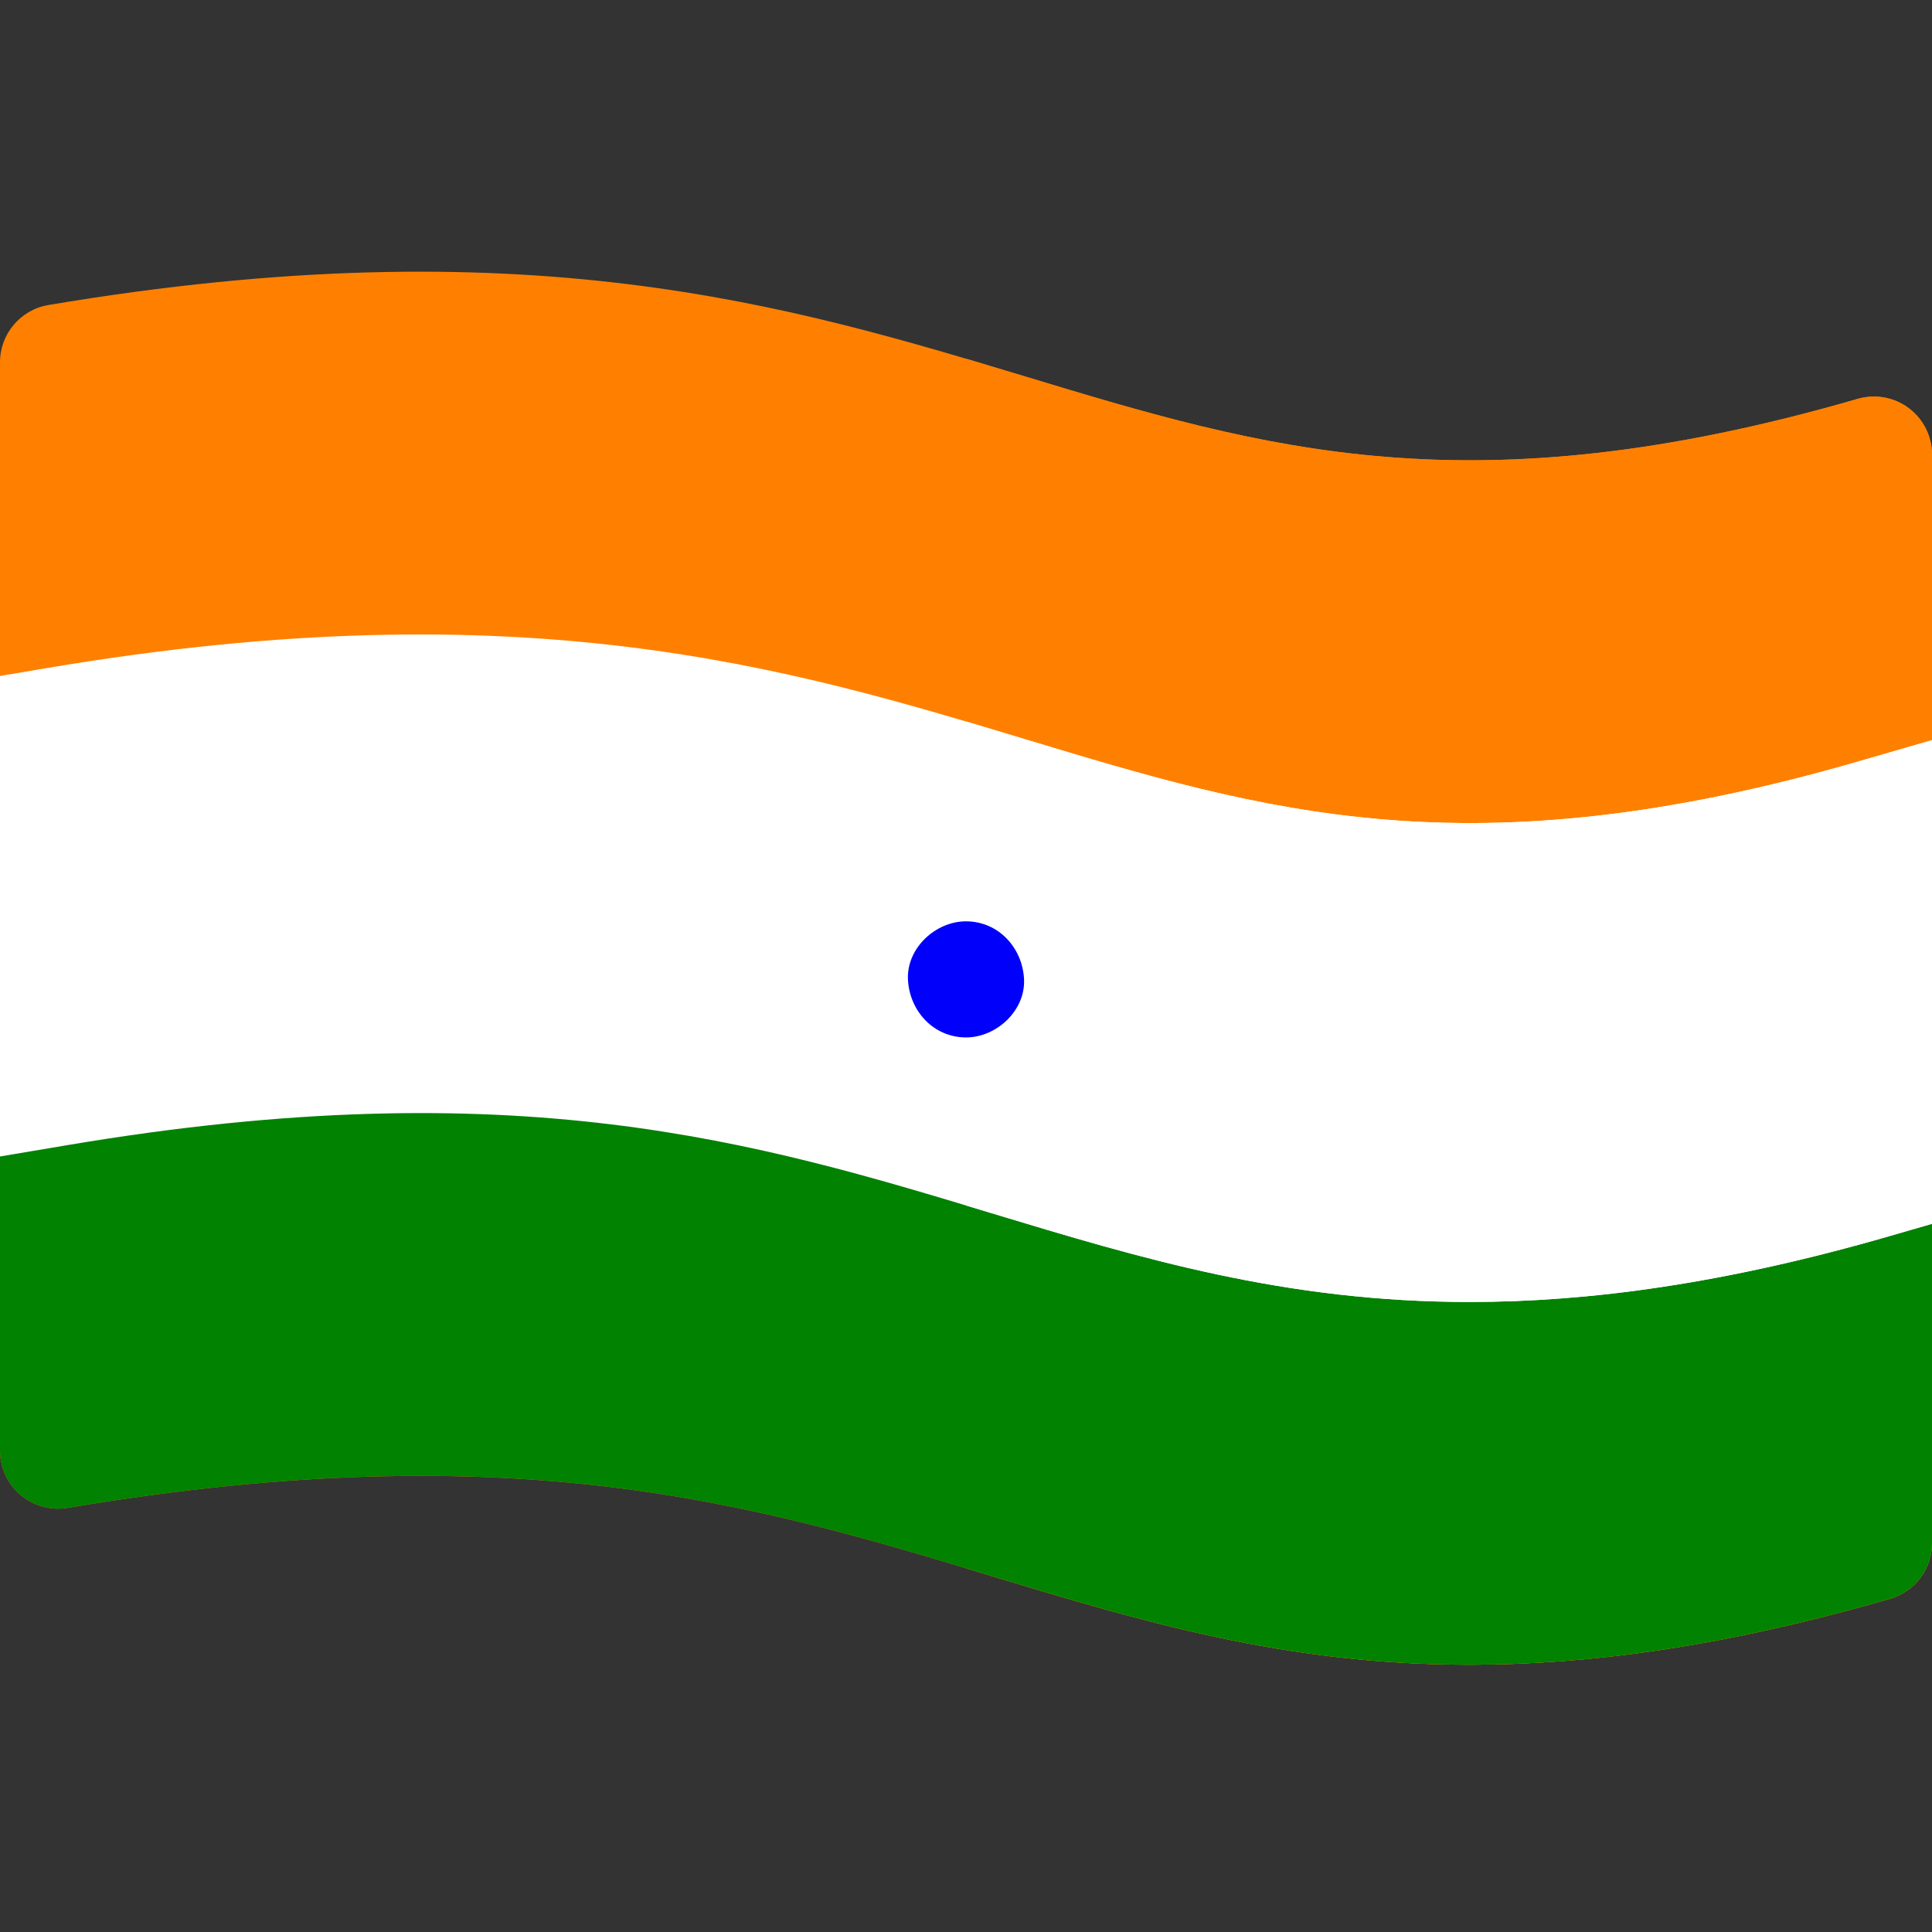 <?xml version="1.0"?>
<svg xmlns="http://www.w3.org/2000/svg" height="512px" viewBox="0 -72 512 512" width="512px" class=""><rect x="0" y="-72" width="512" height="512" fill="#333333" stroke="none"/><g><path d="m389.465 369.176c-48.898 0-87.113-11.562-126.668-23.523-61.93-18.73-125.965-38.098-244.859-18.055-4.465.754-9.031-.5-12.488-3.422s-5.449-7.219-5.449-11.746v-288.422c0-7.512 5.422-13.922 12.824-15.172 126.008-21.238 196.598.109 258.879 18.945 63.27 19.137 117.906 35.66 220.637 5.918 4.645-1.344 9.652-.426 13.52 2.48 3.863 2.906 6.141 7.461 6.141 12.297v288.422c0 6.848-4.527 12.871-11.105 14.777-43.762 12.668-79.828 17.5-111.43 17.5zm0 0" fill="#ffda45" data-original="#FFDA45" class="" style="fill:#FF8000" data-old_color="#ffda45"/><path d="m0 184.586v127.844c0 4.527 1.992 8.824 5.449 11.746s8.027 4.176 12.492 3.422c118.891-20.043 182.93-.676 244.859 18.055 39.551 11.961 77.766 23.523 126.664 23.523 31.602 0 67.668-4.832 111.43-17.5 6.578-1.906 11.105-7.93 11.105-14.777v-152.312zm0 0" fill="#82d9b6" data-original="#82D9B6" class="" style="fill:#018201" data-old_color="#82d9b6"/><path d="m505.859 36.18c-3.867-2.906-8.875-3.824-13.52-2.48-102.73 29.742-157.367 13.219-220.637-5.918-5.168-1.562-10.395-3.141-15.703-4.715v320.531c2.27.684 4.535 1.371 6.797 2.055 39.555 11.961 77.77 23.523 126.668 23.523 31.602 0 67.668-4.832 111.43-17.5 6.578-1.906 11.105-7.93 11.105-14.777v-288.422c0-4.836-2.277-9.391-6.141-12.297zm0 0" fill="#ffb13b" data-original="#FFB13B" class="active-path" style="fill:#FF8000" data-old_color="#ffb13b"/><path d="m256 184.586v159.012c2.27.684 4.535 1.371 6.801 2.055 39.551 11.961 77.766 23.523 126.664 23.523 31.602 0 67.668-4.832 111.43-17.5 6.578-1.906 11.105-7.93 11.105-14.777v-152.312zm0 0" fill="#06ccab" data-original="#06CCAB" class="" style="fill:#018201" data-old_color="#06ccab"/><path d="m389.465 273.035c-48.898 0-87.113-11.559-126.668-23.523-61.926-18.73-125.965-38.098-244.859-18.055l-17.938 3.023v-127.34l12.824-2.164c126.008-21.242 196.598.109 258.879 18.945 63.27 19.137 117.906 35.664 220.637 5.918l19.66-5.691v128.172l-11.105 3.215c-43.762 12.668-79.828 17.5-111.43 17.5zm0 0" fill="#f5fafc" data-original="#F5FAFC" class="" style="fill:#FFFFFF" data-old_color="#f5fafc"/><path d="m256 202.93c8.047 0 15.754-7.078 15.383-15.383-.375-8.336-6.758-15.383-15.383-15.383-8.047 0-15.754 7.074-15.383 15.383.375 8.332 6.758 15.383 15.383 15.383zm0 0" fill="#aeabd6" data-original="#AEABD6" class="" style="fill:#0000FB" data-old_color="#aeabd6"/><path d="m271.707 123.922c-5.168-1.562-10.398-3.141-15.707-4.715v128.25c2.27.684 4.535 1.371 6.801 2.055 39.551 11.961 77.766 23.52 126.664 23.52 31.602 0 67.668-4.828 111.43-17.5l11.105-3.215v-128.168l-19.66 5.691c-102.73 29.742-157.367 13.219-220.633-5.918zm0 0" fill="#e1f1fa" data-original="#E1F1FA" class="" style="fill:#FFFFFF" data-old_color="#e1f1fa"/><path d="m271.383 187.547c-.375-8.336-6.758-15.383-15.383-15.383v30.766c8.047 0 15.754-7.078 15.383-15.383zm0 0" fill="#897bad" data-original="#897BAD" class="" style="fill:#0000FB" data-old_color="#897bad"/></g> </svg>
